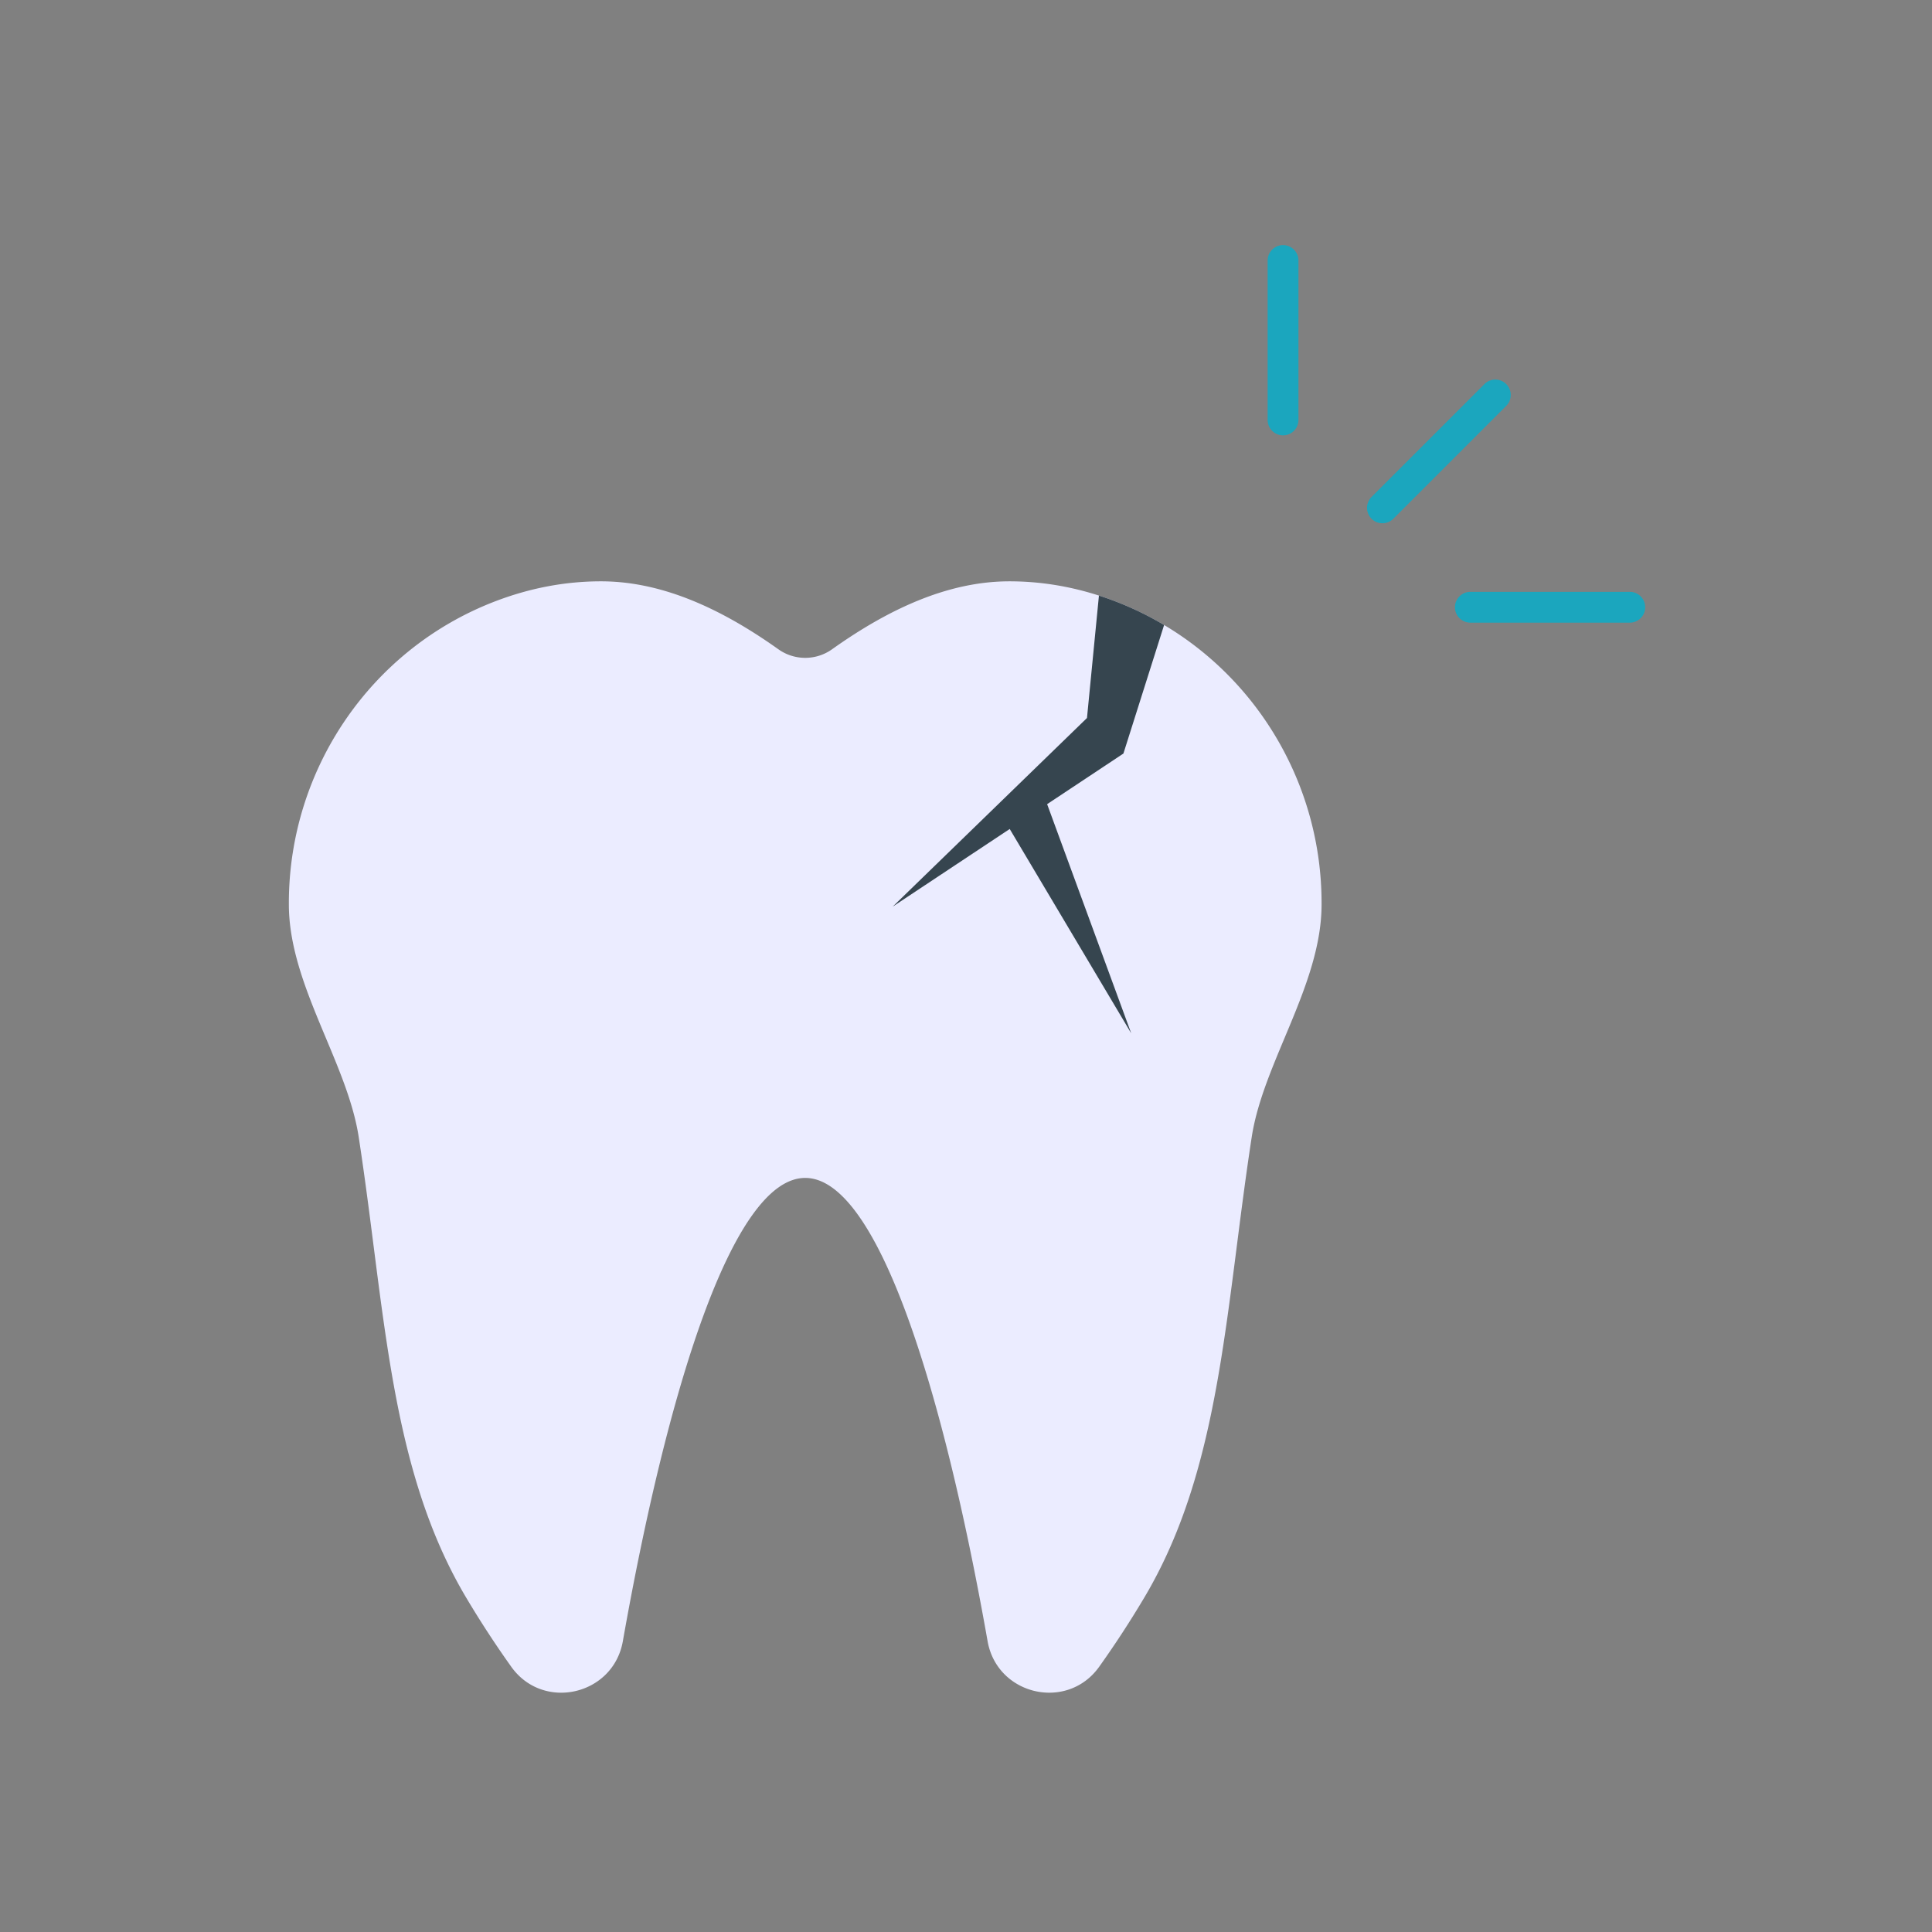 <svg xmlns="http://www.w3.org/2000/svg" version="1.1" xmlns:xlink="http://www.w3.org/1999/xlink" width="512" height="512" x="0" y="0" viewBox="0 0 492 492" style="enable-background:new 0 0 512 512" xml:space="preserve" class=""><rect x="0" y="0" width="492" height="492" fill="#808080" stroke="none"/><g><g fill-rule="evenodd" clip-rule="evenodd"><path fill="#ebecff" d="M336.55 229.879v.439c0 20.351-14.858 40.175-17.787 59.232-6.799 44.254-7.741 84.375-27.42 117.387a254.566 254.566 0 0 1-11.427 17.518c-8.133 11.397-25.979 7.277-28.415-6.507-11.184-63.264-27.842-117.98-46.443-117.98-18.606 0-35.261 54.717-46.445 117.982-2.436 13.785-20.283 17.902-28.413 6.508a254.174 254.174 0 0 1-11.432-17.52c-19.68-33.011-20.621-73.133-27.42-117.387-2.929-19.057-17.787-38.881-17.787-59.232v-.439c.037-33.933 20.844-64.591 52.529-76.743 8.721-3.343 17.738-5.098 26.966-5.098 15.814 0 31.006 7.231 45.158 17.3a11.793 11.793 0 0 0 13.684 0c14.153-10.069 29.344-17.3 45.161-17.3 7.763 0 15.378 1.241 22.795 3.628a80.95 80.95 0 0 1 16.596 7.496c24.584 14.616 40.068 41.448 40.1 70.716z" opacity="1" data-original="#ebecff" class=""></path><g fill="#e3783a"><path d="M352.049 133.253a3.922 3.922 0 0 1-2.773-6.695l28.711-28.71a3.922 3.922 0 1 1 5.546 5.546l-28.711 28.711a3.913 3.913 0 0 1-2.773 1.148zM326.738 110.866a3.922 3.922 0 0 1-3.922-3.922V66.341a3.922 3.922 0 0 1 7.844 0v40.603a3.922 3.922 0 0 1-3.922 3.922zM415.039 158.563h-40.603a3.922 3.922 0 0 1 0-7.844h40.603a3.922 3.922 0 0 1 0 7.844z" fill="#1ba6be" opacity="1" data-original="#e3783a" class=""></path></g><path fill="#36454f" d="m266.66 204.785 1.186-.787 18.241-12.103 10.363-32.734a81.09 81.09 0 0 0-16.596-7.496l-3.044 31.18-12.334 11.973-9.339 9.069-27.795 26.986 29.79-19.765 1.505 2.53 29.435 49.499-20.37-55.514z" opacity="1" data-original="#b1b2bd" class=""></path></g></g></svg>